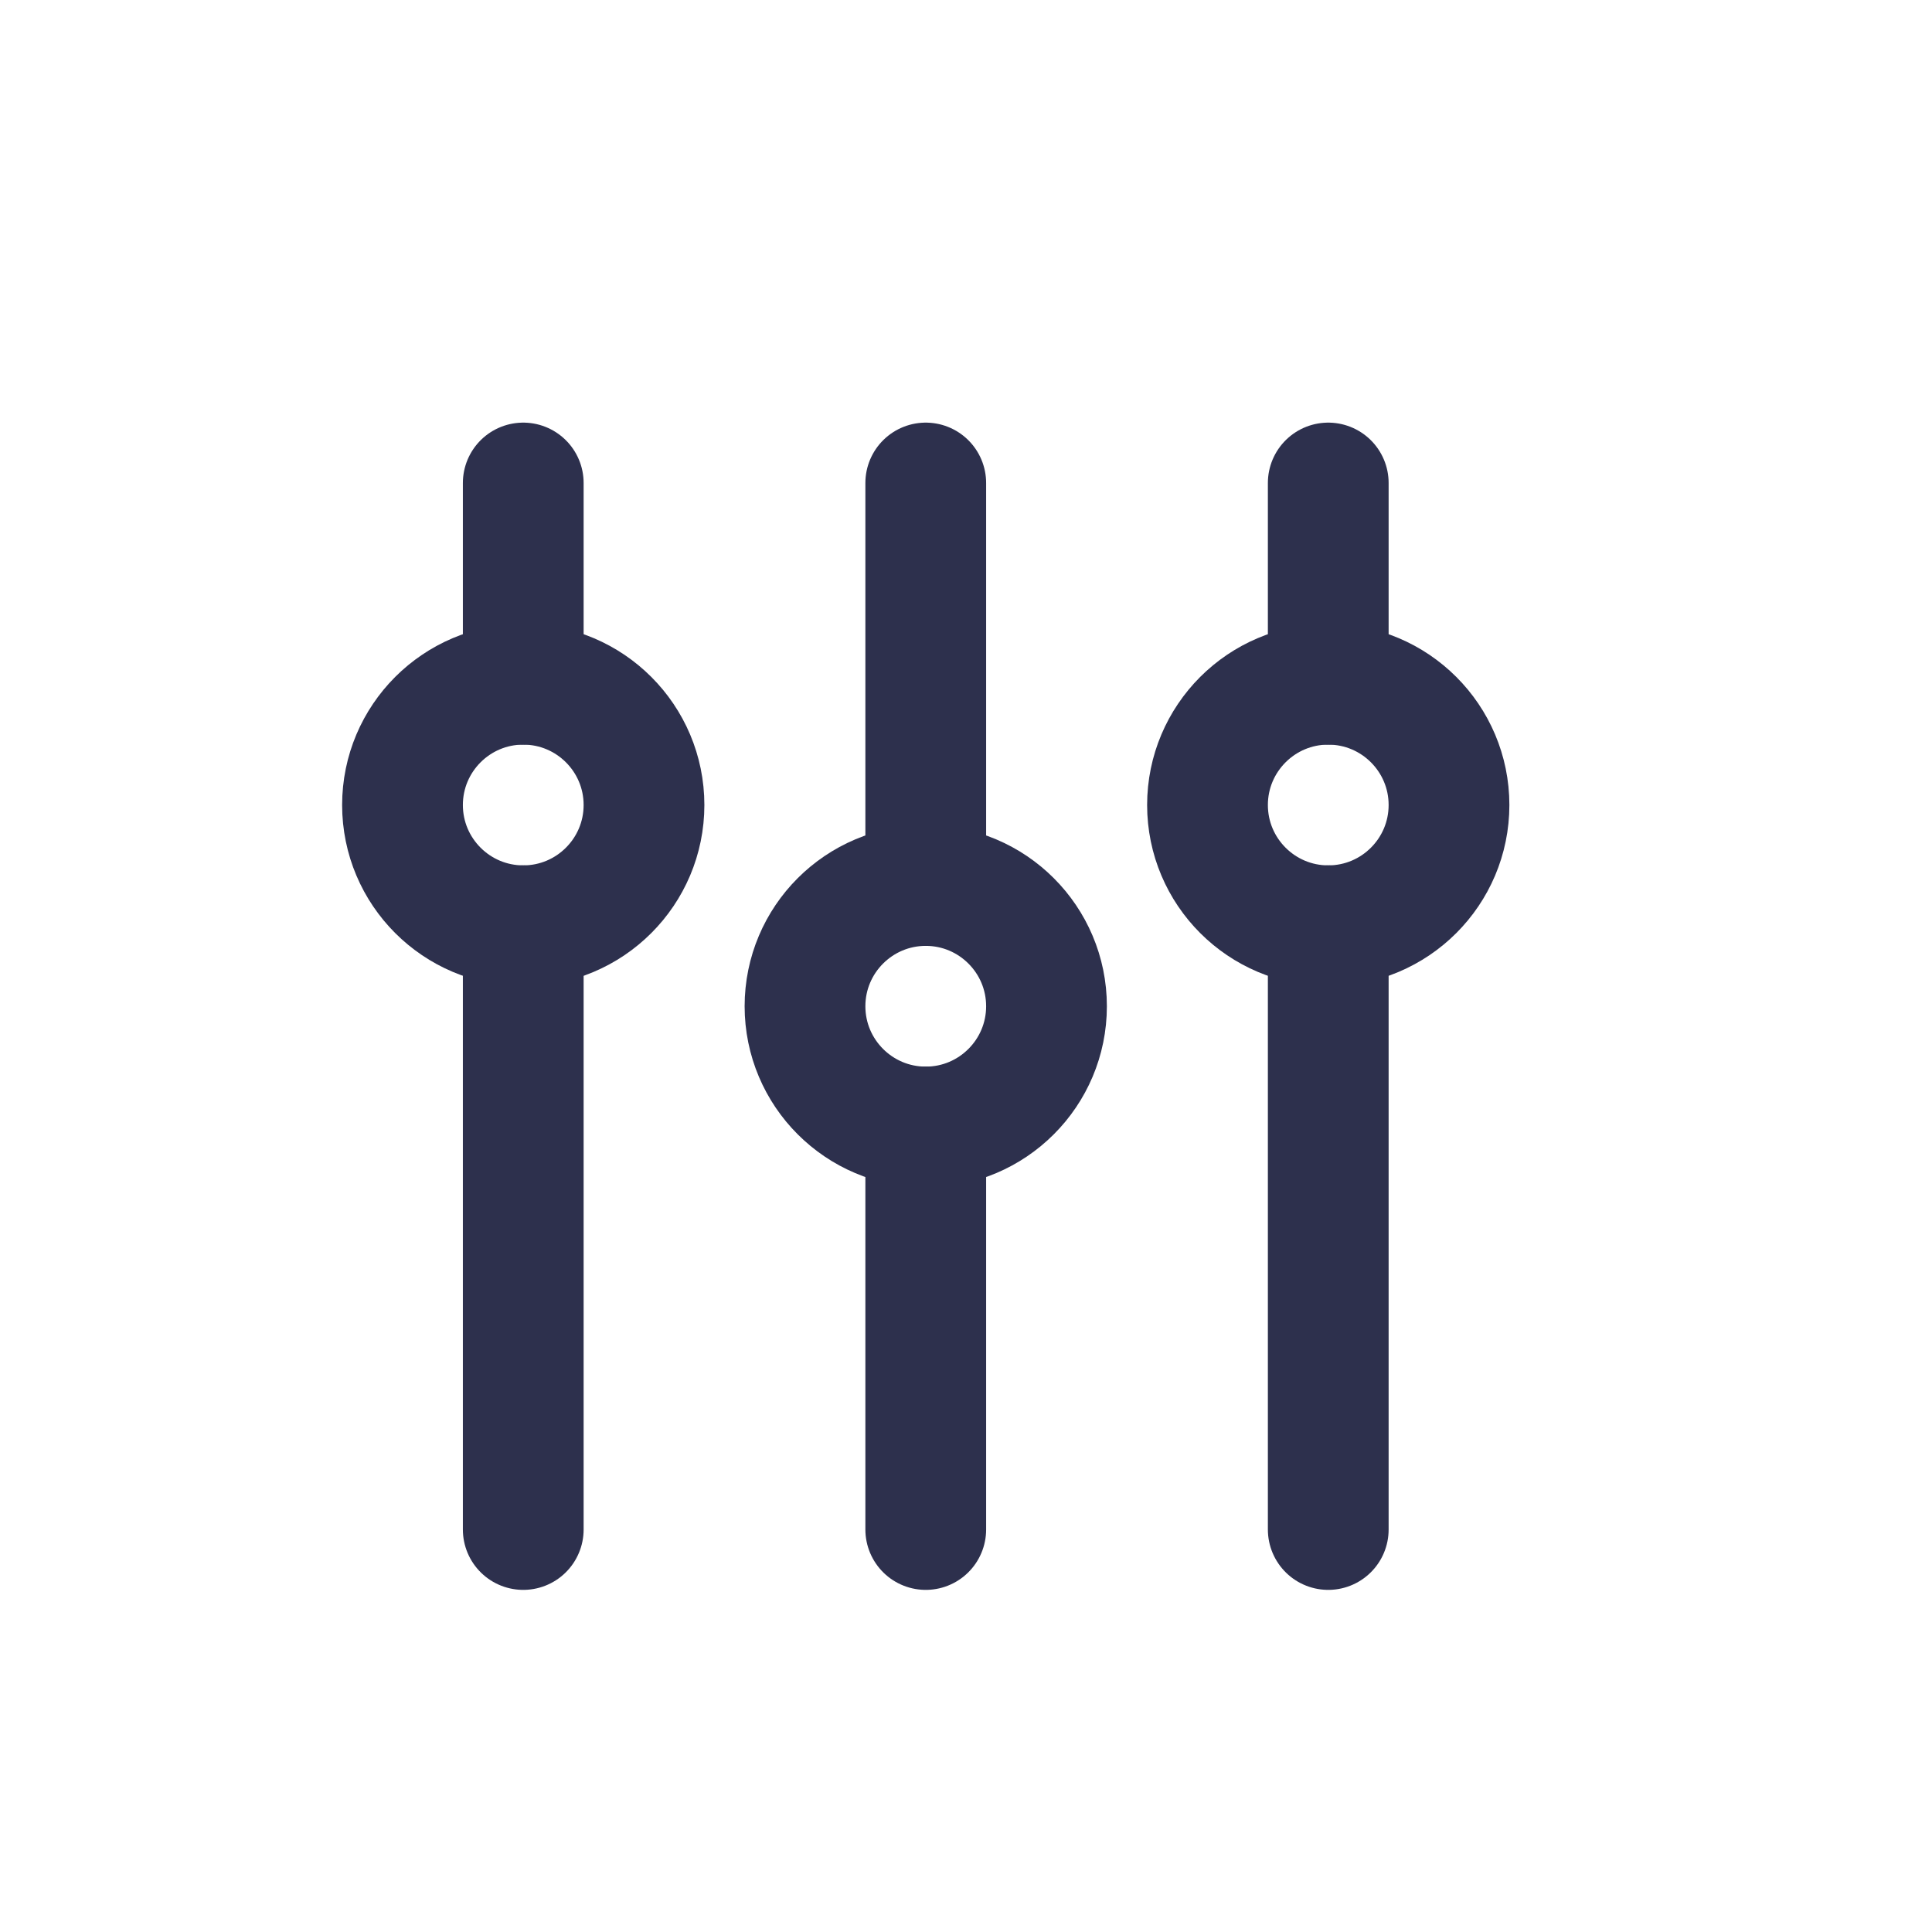 <svg width="24" height="24" viewBox="0 0 24 24" fill="none" xmlns="http://www.w3.org/2000/svg">
<path d="M6.5 11.5C7.328 11.5 8 10.828 8 10C8 9.172 7.328 8.5 6.5 8.5C5.672 8.5 5 9.172 5 10C5 10.828 5.672 11.5 6.5 11.5Z" stroke="#2D304D" stroke-width="1.5" stroke-linecap="round" stroke-linejoin="round"/>
<path d="M6.5 11.5V19" stroke="#2D304D" stroke-width="1.5" stroke-linecap="round" stroke-linejoin="round"/>
<path d="M6.5 6V8.5" stroke="#2D304D" stroke-width="1.5" stroke-linecap="round" stroke-linejoin="round"/>
<path d="M16.5 11.5C17.328 11.5 18 10.828 18 10C18 9.172 17.328 8.5 16.5 8.5C15.672 8.5 15 9.172 15 10C15 10.828 15.672 11.5 16.5 11.5Z" stroke="#2D304D" stroke-width="1.5" stroke-linecap="round" stroke-linejoin="round"/>
<path d="M16.5 8.5V6" stroke="#2D304D" stroke-width="1.5" stroke-linecap="round" stroke-linejoin="round"/>
<path d="M16.5 19V11.5" stroke="#2D304D" stroke-width="1.5" stroke-linecap="round" stroke-linejoin="round"/>
<path d="M11.5 14C12.328 14 13 13.328 13 12.5C13 11.672 12.328 11 11.5 11C10.672 11 10 11.672 10 12.5C10 13.328 10.672 14 11.5 14Z" stroke="#2D304D" stroke-width="1.5" stroke-linecap="round" stroke-linejoin="round"/>
<path d="M11.5 6V11" stroke="#2D304D" stroke-width="1.5" stroke-linecap="round" stroke-linejoin="round"/>
<path d="M11.5 14V19" stroke="#2D304D" stroke-width="1.5" stroke-linecap="round" stroke-linejoin="round"/>
</svg>
